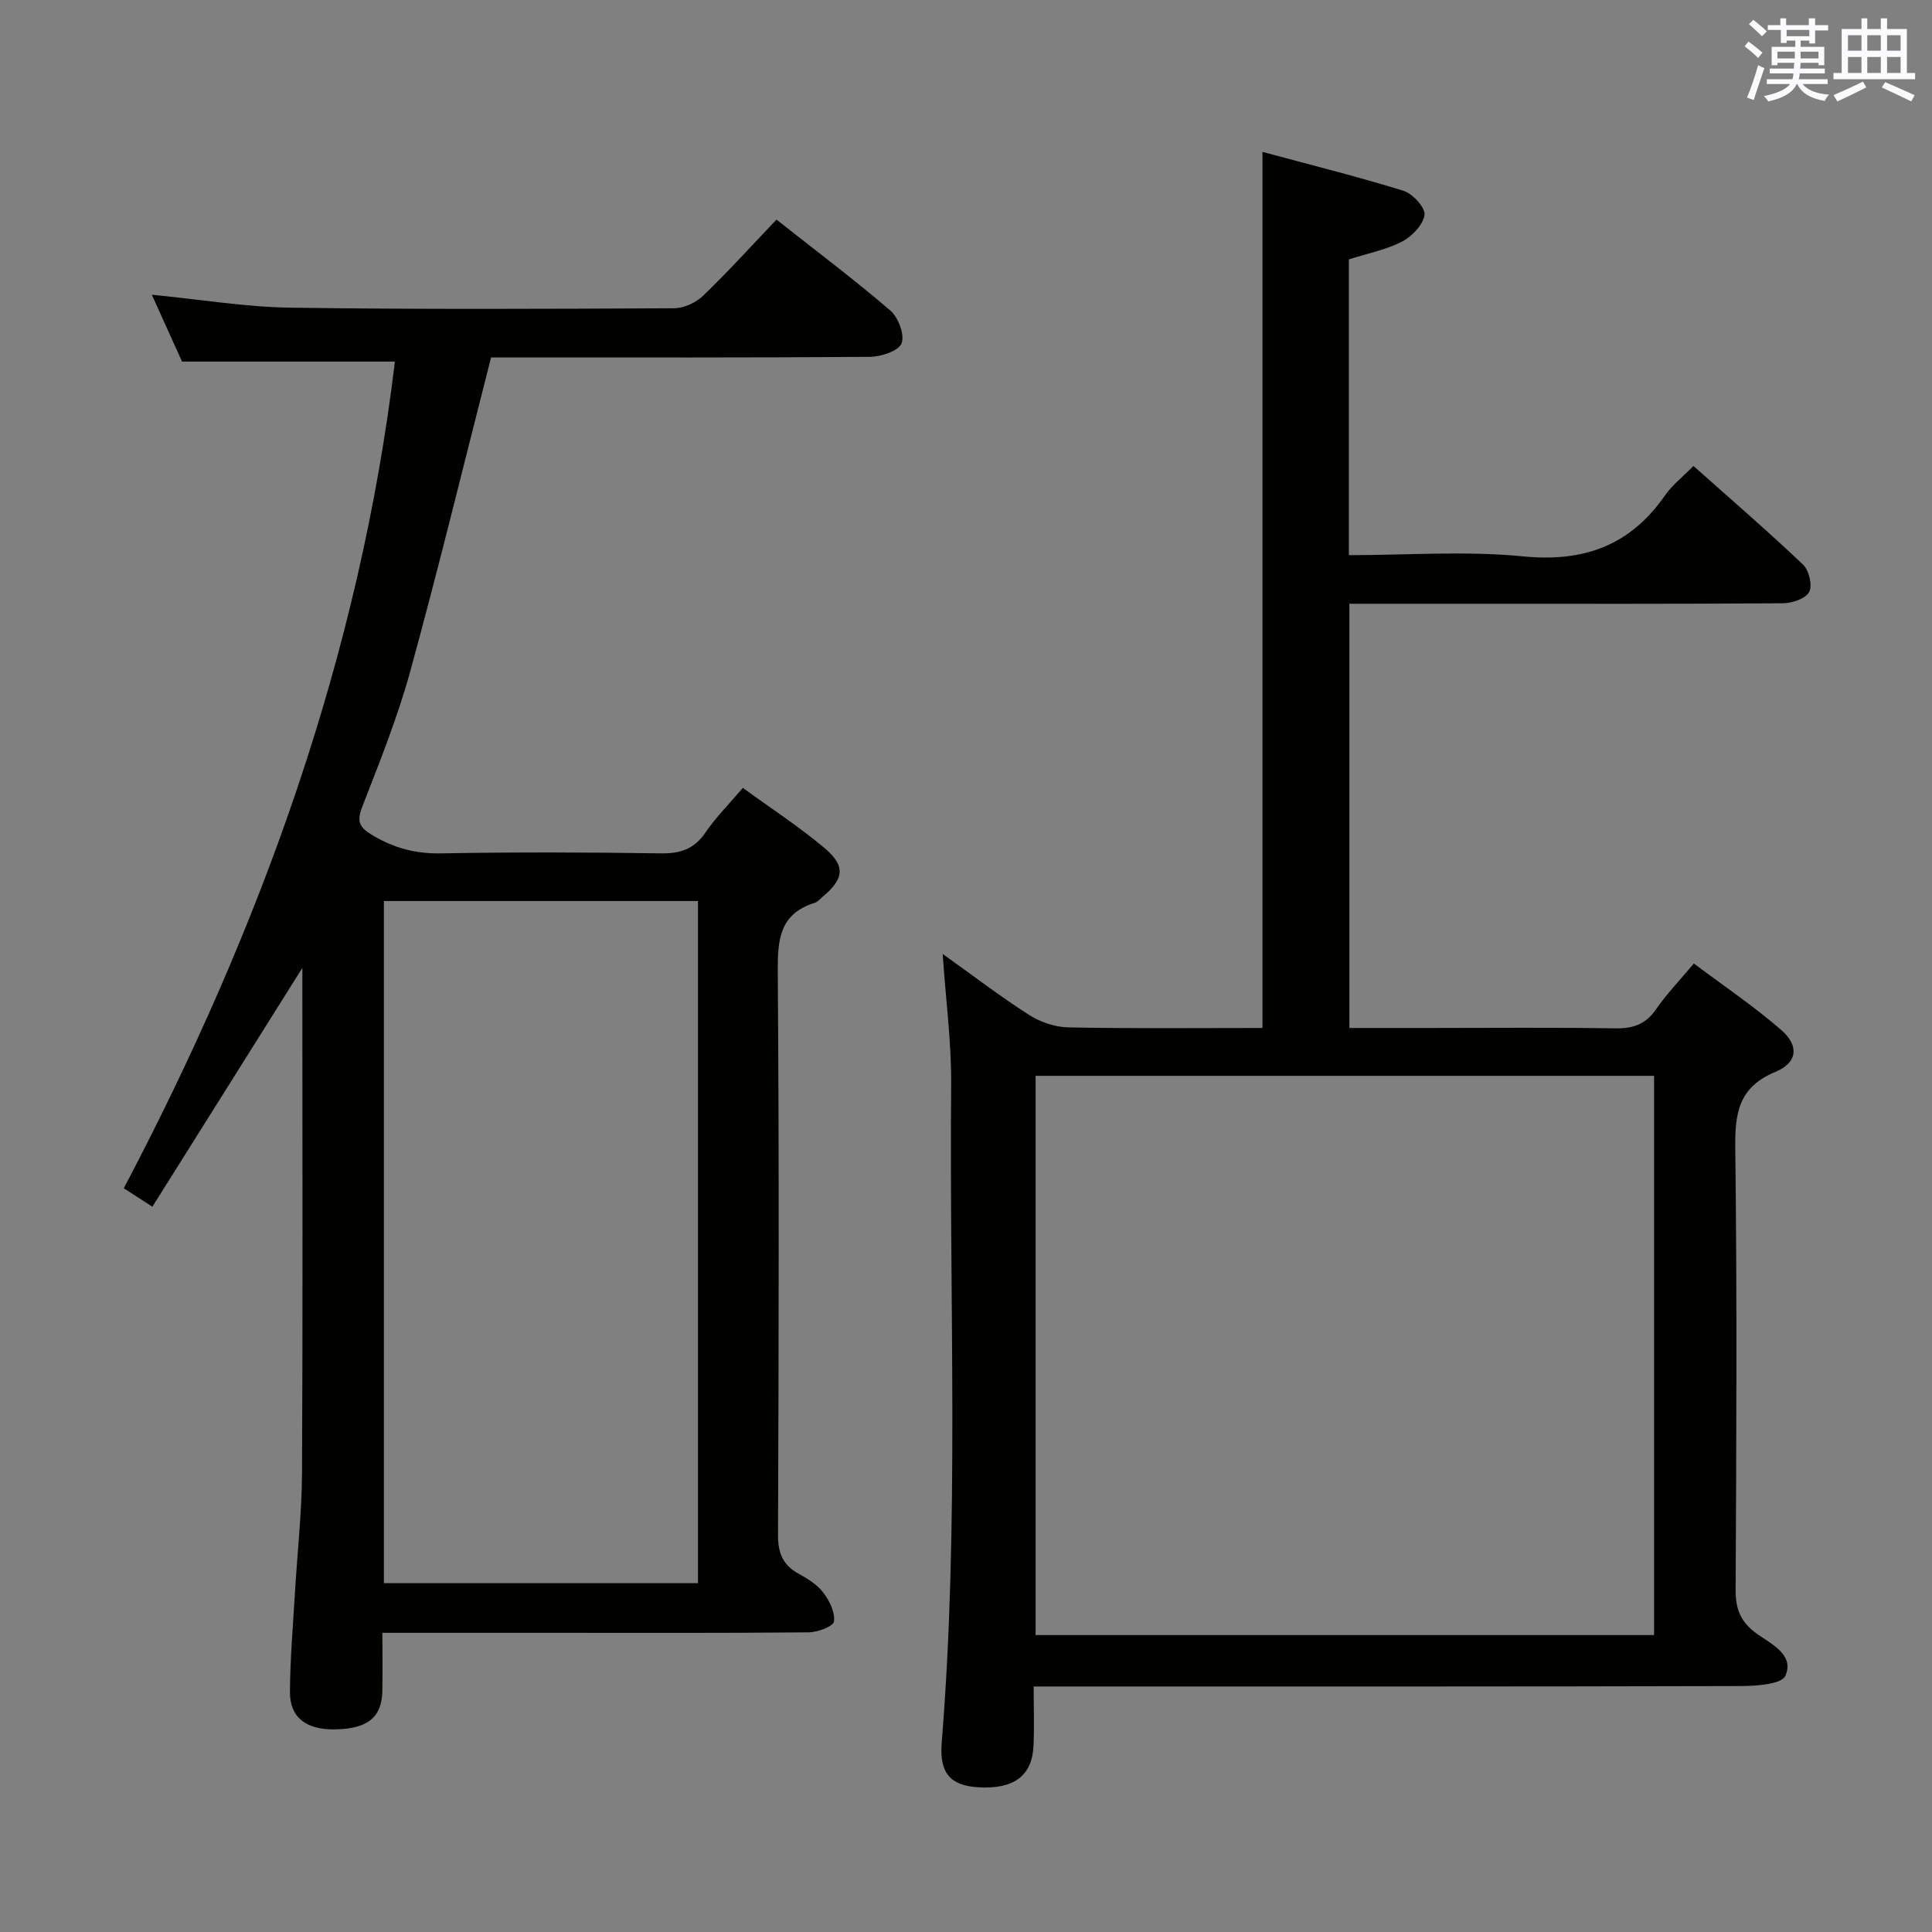 <svg enable-background="new 0 0 400 400" viewBox="0 0 400 400" xmlns="http://www.w3.org/2000/svg"><rect x="0" y="0" width="400" height="400" fill="#808080" stroke="none"/><path d="m195.17 197.5c6.25 4.46 11.89 8.79 17.86 12.61 2.34 1.5 5.4 2.55 8.16 2.6 13.29.26 26.6.12 40.19.12 0-60.45 0-120.47 0-181.38 9.85 2.66 19.61 5.08 29.19 8.05 1.9.59 4.56 3.49 4.36 4.99-.28 2.06-2.6 4.47-4.66 5.53-3.32 1.71-7.15 2.45-11 3.68v61.24c12.18 0 24.22-.92 36.05.25 12.64 1.25 22.19-2.26 29.41-12.63 1.49-2.15 3.66-3.82 5.88-6.09 7.69 6.85 15.34 13.45 22.67 20.4 1.24 1.18 2.01 4.32 1.3 5.67-.72 1.39-3.52 2.35-5.41 2.36-21.49.16-42.98.1-64.48.1-8.32 0-16.63 0-25.31 0v87.83h16.54c12.83 0 25.66-.13 38.48.08 3.68.06 6.29-.81 8.44-3.92 2.16-3.13 4.83-5.9 7.85-9.51 6.11 4.59 12.41 8.83 18.1 13.77 3.75 3.25 3.37 6.77-1.21 8.67-7.6 3.15-8.4 8.5-8.31 15.78.38 30.48.23 60.98.07 91.46-.02 4.09 1.1 6.77 4.5 9.16 2.94 2.08 7.72 4.33 5.8 8.64-.78 1.75-5.99 2.11-9.19 2.12-46.65.13-93.3.09-139.95.09-1.96 0-3.92 0-6.49 0 0 4.4.15 8.35-.03 12.28-.3 6.25-4.08 9.01-11.4 8.59-5.73-.33-8.13-2.85-7.61-9.24 3.67-45.4 1.55-90.88 1.96-136.32.05-8.71-1.11-17.44-1.76-26.98zm19.24 25.24v115.78h128.05c0-38.81 0-77.21 0-115.78-42.95 0-85.53 0-128.05 0z" fill="#010100"/><path d="m31.43 61.02c10.21 1 19.43 2.55 28.67 2.68 26.49.38 52.99.25 79.48.12 2.03-.01 4.5-1.15 5.98-2.58 5.14-4.95 9.94-10.25 15.2-15.77 8.03 6.34 16.01 12.33 23.56 18.81 1.66 1.42 3.03 5.04 2.34 6.8-.62 1.58-4.23 2.78-6.53 2.8-24.64.19-49.31.12-73.97.12-1.8 0-3.61 0-4.49 0-5.65 22.1-10.87 43.65-16.74 65.02-2.63 9.57-6.38 18.85-9.97 28.12-1.19 3.07-.44 4.24 2.2 5.81 4.43 2.65 8.92 3.83 14.13 3.73 15.16-.27 30.33-.23 45.49 0 4.04.06 6.93-.85 9.27-4.3 2.13-3.14 4.87-5.87 7.75-9.26 5.76 4.2 11.62 8 16.92 12.47 4.43 3.74 4.02 6.4-.46 10.13-.51.43-.99 1.02-1.58 1.2-7.33 2.28-7.7 7.7-7.65 14.35.29 38.83.2 77.65.05 116.48-.02 3.81 1 6.29 4.31 8.1 1.88 1.02 3.85 2.27 5.1 3.93 1.26 1.66 2.44 4.07 2.17 5.94-.14 1.01-3.38 2.22-5.23 2.24-17.83.17-35.66.1-53.49.1-11.32 0-22.64 0-34.77 0 0 4.19.06 8.12-.01 12.04-.1 5.45-3.04 7.82-9.72 7.95-6.03.12-9.44-2.42-9.41-7.79.04-6.81.63-13.62 1.03-20.42.49-8.29 1.42-16.58 1.47-24.87.17-32.83.07-65.66.07-98.49 0-1.79 0-3.58 0-6.09-10.58 16.85-20.72 32.99-31.05 49.45-2.47-1.6-3.95-2.55-5.92-3.82 28.44-54.03 48.87-110.53 56.13-171.16-14.46 0-28.97 0-44.07 0-1.75-3.85-3.85-8.49-6.26-13.84zm113.08 266.76c0-47.32 0-94.19 0-141.23-21.85 0-43.38 0-65.03 0v141.23z" fill="#010100"/><g fill="#fbfafc"><path d="m361.2 9.6.8-1c.9.7 1.9 1.4 2.9 2.3l-.9 1.1c-1-1-2-1.8-2.8-2.4zm.5 10.6c.9-2.1 1.6-4.3 2.3-6.7.4.2.8.4 1.3.6-.7 2.1-1.5 4.3-2.2 6.6zm.4-15.2.9-.9c1 .8 2 1.6 2.8 2.4l-1 1c-.9-.9-1.8-1.7-2.7-2.5zm12.5-1.2h1.2v1.4h2.7v1.1h-2.7v2.7h-1.2v-.6h-1.8v1.3h4.9v3.8h-1.2v-.5h-3.7c0 .4-.1.9-.1 1.2h5.1v1h-5.2c0 .5-.1.9-.2 1.2h6v1h-5.2c1.1 1.3 2.9 2 5.5 2.2-.4.4-.7.8-.9 1.3-2.9-.5-4.8-1.6-5.7-3.5h-.1c-.8 1.7-2.7 2.9-5.9 3.6-.2-.4-.6-.8-.9-1.1 2.8-.6 4.6-1.4 5.4-2.5h-4.8v-1h5.3c.1-.3.2-.7.2-1.2h-4.9v-1h5c0-.4 0-.8.1-1.2h-3.5v.5h-1.2v-3.8h4.9v-1.3h-1.8v.5h-1.2v-2.7h-2.7v-1h2.6v-1.4h1.2v1.4h4.7v-1.4zm-6.6 8.3h3.6c0-.4 0-.9 0-1.4h-3.6zm1.9-4.6h4.7v-1.3h-4.7zm6.6 3.2h-3.7v1.4h3.7z"/><path d="m385.3 3.8h1.3v2.2h2.8v-2.2h1.3v2.2h4.1v9.1h1.7v1.3h-16.9v-1.3h1.7v-9.1h4.1v-2.2zm.4 13.1.7 1.2c-1.8.9-3.8 1.9-6 2.9-.2-.4-.5-.8-.8-1.3 2.3-1 4.3-1.9 6.1-2.8zm-3.1-6.4h2.8v-3.2h-2.8zm0 4.6h2.8v-3.3h-2.8zm4-4.6h2.8v-3.2h-2.8zm0 4.6h2.8v-3.3h-2.8zm3.7 1.9c2.1.9 4.1 1.8 6.1 2.7l-.7 1.3c-2.2-1.1-4.2-2-6.1-2.9zm3.2-9.7h-2.8v3.2h2.8zm-2.8 7.8h2.8v-3.3h-2.8z"/></g></svg>